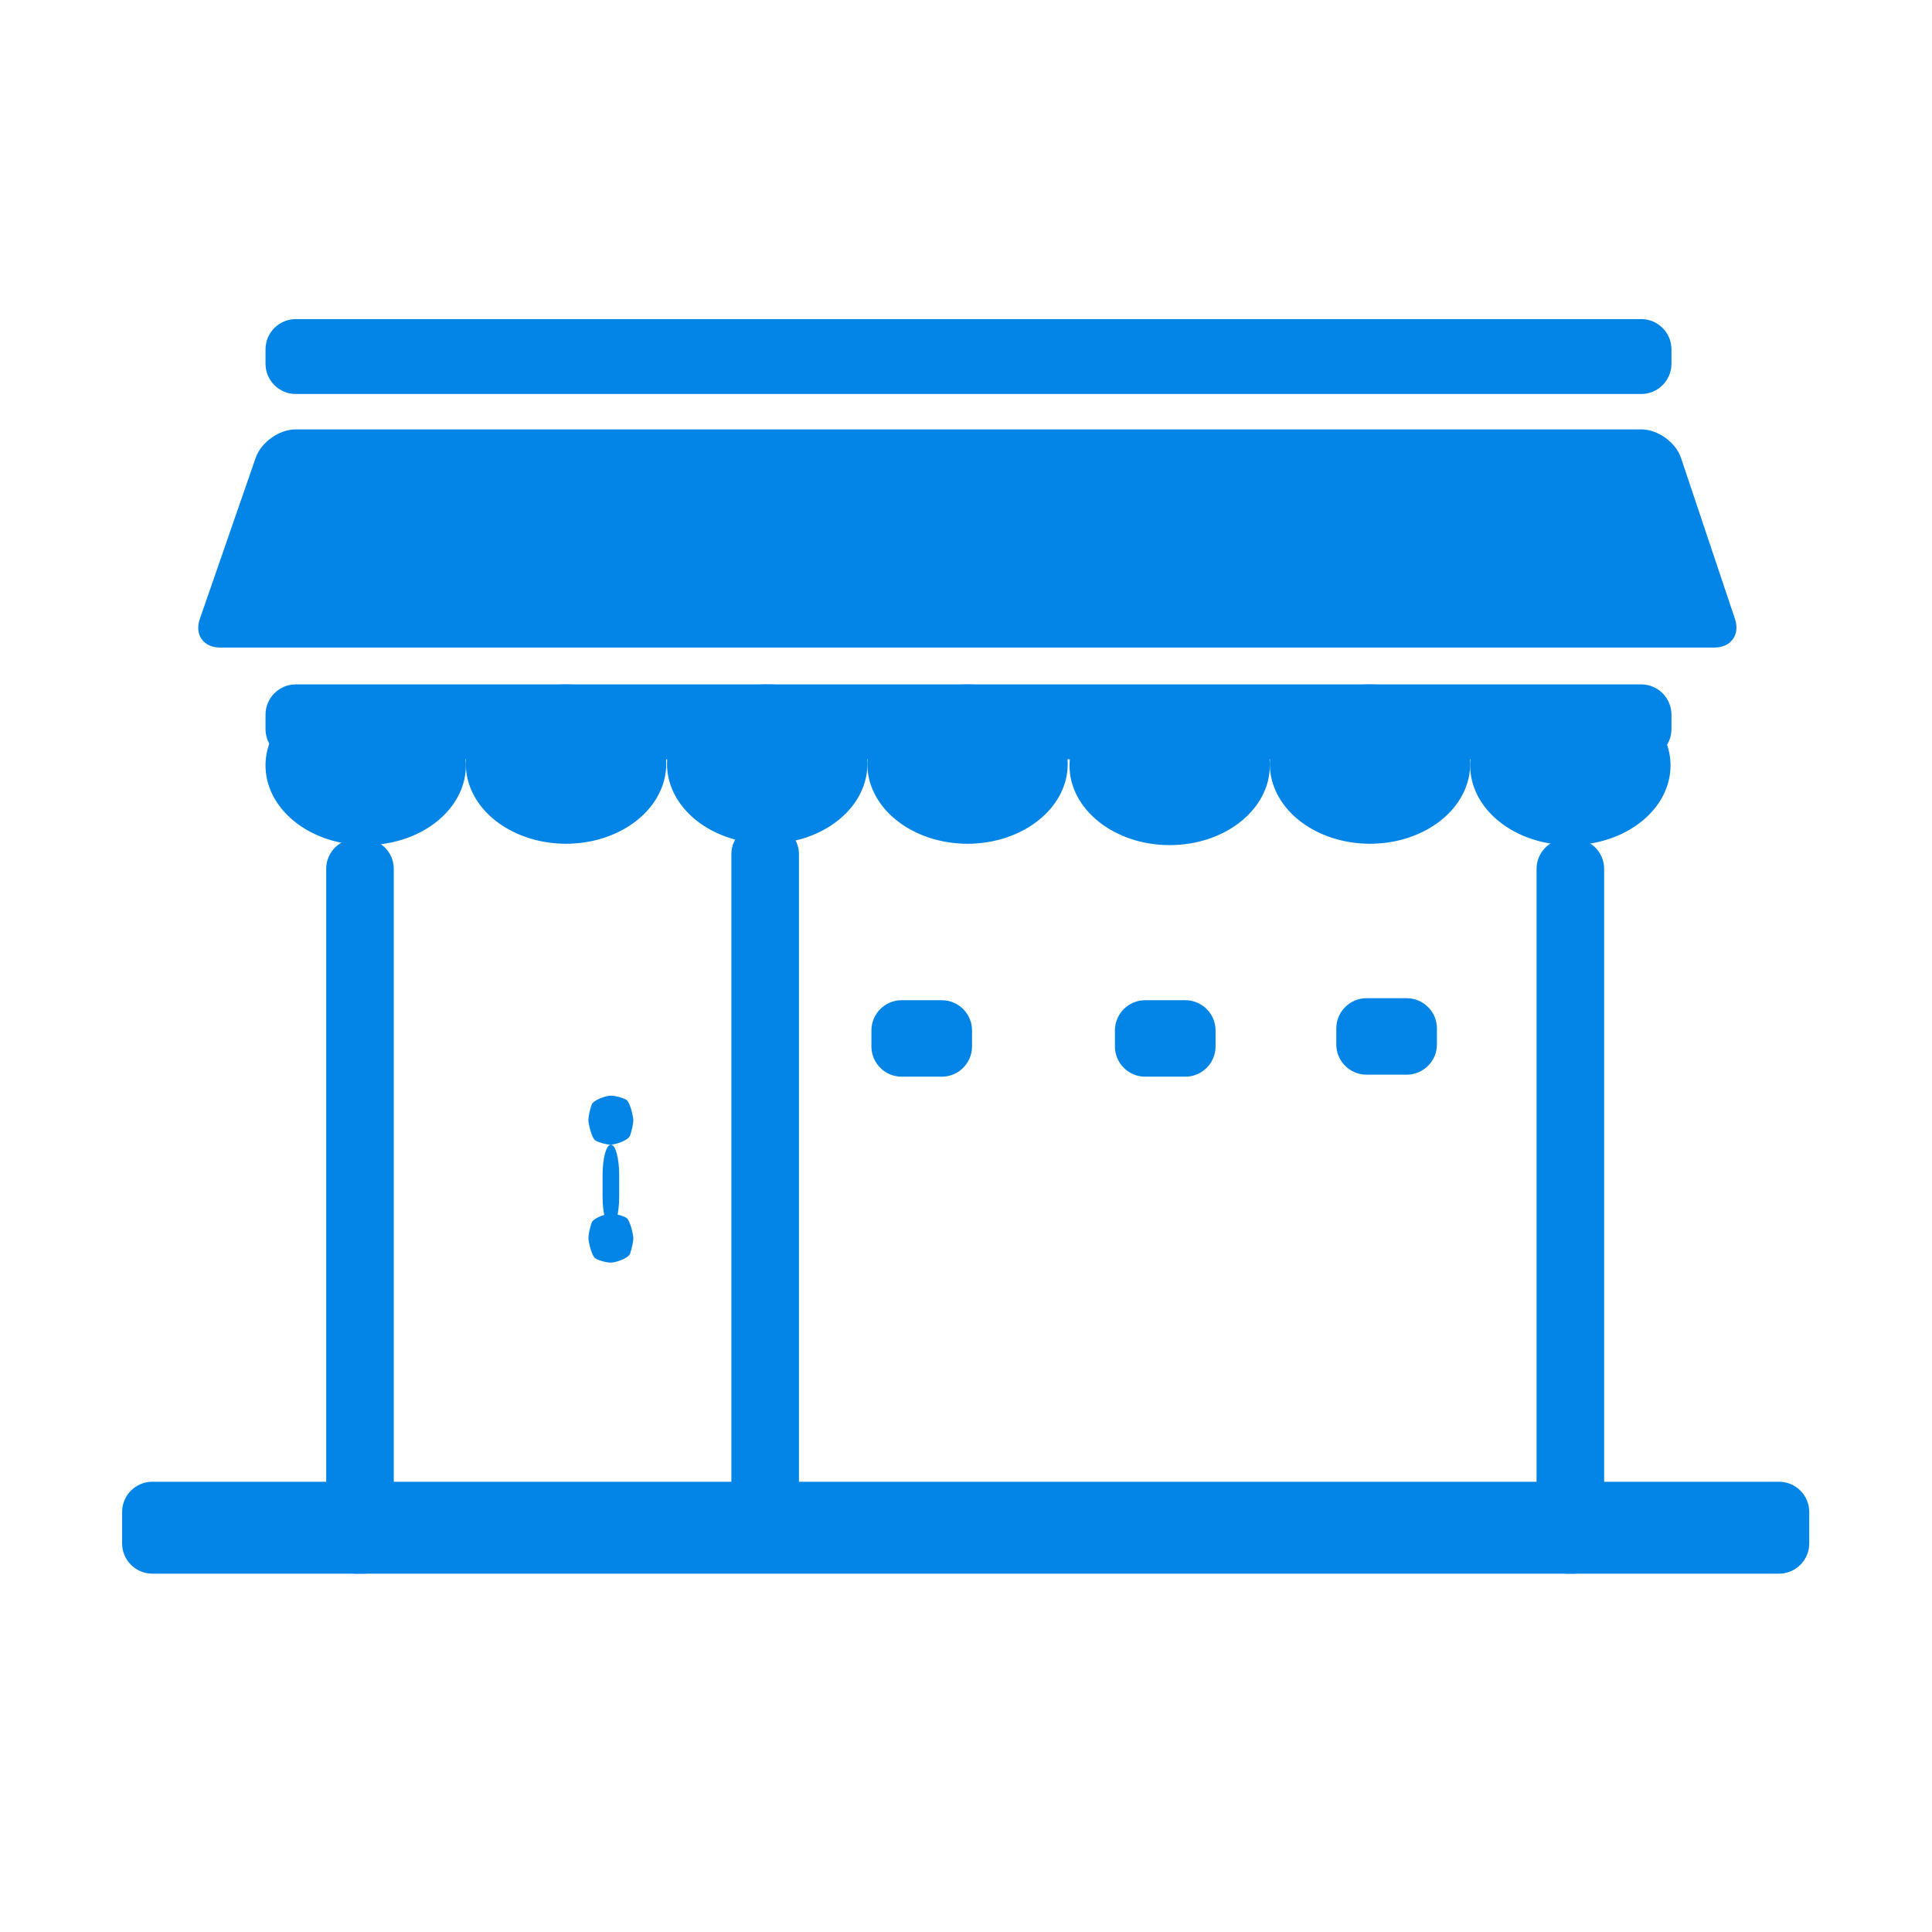 <?xml version="1.0" standalone="no"?><!DOCTYPE svg PUBLIC "-//W3C//DTD SVG 1.1//EN" "http://www.w3.org/Graphics/SVG/1.1/DTD/svg11.dtd"><svg t="1542071819638" class="icon" style="" viewBox="0 0 1024 1024" version="1.1" xmlns="http://www.w3.org/2000/svg" p-id="38920" xmlns:xlink="http://www.w3.org/1999/xlink" width="200" height="200"><defs><style type="text/css"></style></defs><path d="M885.905 192.825c0 8.8-7.2 16-16 16H156.733c-8.8 0-16-7.2-16-16v-7.698c0-8.8 7.2-16 16-16h713.172c8.8 0 16 7.2 16 16v7.698zM919.572 328.042c2.797 8.345-2.115 15.171-10.915 15.171H116.659c-8.8 0-13.643-6.803-10.761-15.118l29.595-85.386c2.882-8.315 12.439-15.118 21.239-15.118h713.172c8.8 0 18.289 6.827 21.085 15.171l28.582 85.279zM885.905 386.445c0 8.8-7.2 16-16 16H156.733c-8.8 0-16-7.2-16-16v-7.699c0-8.8 7.2-16 16-16h713.172c8.8 0 16 7.2 16 16v7.699z" p-id="38921" fill="#0285E7"></path><path d="M140.733 405.705a53.091 42.222 0 1 0 106.182 0 53.091 42.222 0 1 0-106.182 0Z" p-id="38922" fill="#0285E7"></path><path d="M246.916 404.979a53.091 42.222 0 1 0 106.182 0 53.091 42.222 0 1 0-106.182 0Z" p-id="38923" fill="#0285E7"></path><path d="M353.541 404.979a53.091 42.222 0 1 0 106.182 0 53.091 42.222 0 1 0-106.182 0Z" p-id="38924" fill="#0285E7"></path><path d="M459.725 404.979a53.091 42.222 0 1 0 106.182 0 53.091 42.222 0 1 0-106.182 0Z" p-id="38925" fill="#0285E7"></path><path d="M673.042 404.979a53.091 42.222 0 1 0 106.182 0 53.091 42.222 0 1 0-106.182 0Z" p-id="38926" fill="#0285E7"></path><path d="M673.042 405.705c0 23.317-23.77 42.222-53.09 42.222-29.326 0-53.092-18.905-53.092-42.222s23.766-42.222 53.092-42.222c29.319 0.001 53.09 18.905 53.09 42.222z" p-id="38927" fill="#0285E7"></path><path d="M779.227 405.705a53.091 42.222 0 1 0 106.182 0 53.091 42.222 0 1 0-106.182 0Z" p-id="38928" fill="#0285E7"></path><path d="M208.71 818.075c0 8.8-7.2 16-16 16h-3.828c-8.8 0-16-7.2-16-16V460.509c0-8.8 7.2-16 16-16h3.828c8.8 0 16 7.2 16 16v357.566z" p-id="38929" fill="#0285E7"></path><path d="M850.234 818.075c0 8.8-7.2 16-16 16h-3.831c-8.8 0-16-7.2-16-16V460.509c0-8.8 7.2-16 16-16h3.831c8.8 0 16 7.2 16 16v357.566z" p-id="38930" fill="#0285E7"></path><path d="M958.933 818.075c0 8.8-7.2 16-16 16H80.725c-8.8 0-16-7.2-16-16v-16.722c0-8.8 7.2-16 16-16H942.933c8.8 0 16 7.2 16 16v16.722z" p-id="38931" fill="#0285E7"></path><path d="M335.667 593.698c0 1.785-0.757 5.433-1.682 8.108-0.926 2.675-7.808 4.864-10.22 4.864s-6.076-0.979-8.143-2.177c-2.067-1.198-3.759-9.009-3.759-10.794s0.757-5.433 1.683-8.108 7.808-4.864 10.22-4.864 6.076 0.98 8.143 2.177c2.066 1.198 3.758 9.009 3.758 10.794z" p-id="38932" fill="#0285E7"></path><path d="M328.178 634.414c0 8.8-1.98 16-4.4 16-2.419 0-4.399-7.2-4.399-16v-11.745c0-8.8 1.98-16 4.399-16 2.42 0 4.4 7.2 4.4 16v11.745z" p-id="38933" fill="#0285E7"></path><path d="M335.682 656.238c0 1.782-0.757 5.431-1.683 8.107s-7.807 4.865-10.219 4.865-6.076-0.98-8.143-2.178-3.759-9.01-3.759-10.793c0-1.783 0.757-5.433 1.683-8.109 0.926-2.675 7.807-4.865 10.219-4.865s6.076 0.979 8.143 2.177 3.759 9.012 3.759 10.796z" p-id="38934" fill="#0285E7"></path><path d="M517.136 308.987c0 8.8-2.016 16-4.479 16s-4.479-7.2-4.479-16v-50.419c0-8.8 2.016-16 4.479-16 2.464 0 4.479 7.2 4.479 16v50.419zM214.954 310.416c-2.918 8.302-7.187 14.309-9.488 13.348-2.301-0.96-1.795-8.539 1.123-16.842l16.442-46.775c2.918-8.302 7.188-14.309 9.488-13.349s1.795 8.538-1.123 16.841l-16.442 46.778zM368.459 310.416c-2.918 8.302-7.187 14.309-9.488 13.348-2.301-0.96-1.795-8.539 1.123-16.842l16.443-46.775c2.918-8.302 7.187-14.309 9.488-13.349s1.795 8.538-1.123 16.841l-16.443 46.778zM821.365 305.618c2.81 8.339 3.217 15.919 0.906 16.845-2.313 0.925-6.503-5.141-9.312-13.481l-15.852-47.044c-2.81-8.339-3.216-15.919-0.903-16.845s6.505 5.141 9.313 13.481l15.849 47.044zM672.331 305.618c2.81 8.339 3.217 15.919 0.906 16.845-2.313 0.925-6.503-5.141-9.312-13.481l-15.851-47.044c-2.81-8.339-3.216-15.919-0.903-16.845s6.505 5.141 9.313 13.481l15.847 47.044z" p-id="38935" fill="#0285E7"></path><path d="M423.467 810.315c0 8.8-7.2 16-16 16h-3.829c-8.8 0-16-7.2-16-16V452.748c0-8.8 7.2-16 16-16H407.467c8.8 0 16 7.2 16 16V810.315z" p-id="38936" fill="#0285E7"></path><path d="M515.2 554.667c0 8.8-7.2 16-16 16h-21.333c-8.8 0-16-7.2-16-16v-8.533c0-8.8 7.2-16 16-16h21.333c8.8 0 16 7.2 16 16v8.533z" p-id="38937" fill="#0285E7"></path><path d="M644.267 554.667c0 8.8-7.2 16-16 16h-21.333c-8.8 0-16-7.2-16-16v-8.533c0-8.8 7.2-16 16-16h21.333c8.8 0 16 7.2 16 16v8.533z" p-id="38938" fill="#0285E7"></path><path d="M761.6 553.6c0 8.8-7.2 16-16 16h-21.333c-8.8 0-16-7.2-16-16v-8.533c0-8.8 7.2-16 16-16h21.333c8.8 0 16 7.2 16 16v8.533z" p-id="38939" fill="#0285E7"></path></svg>
